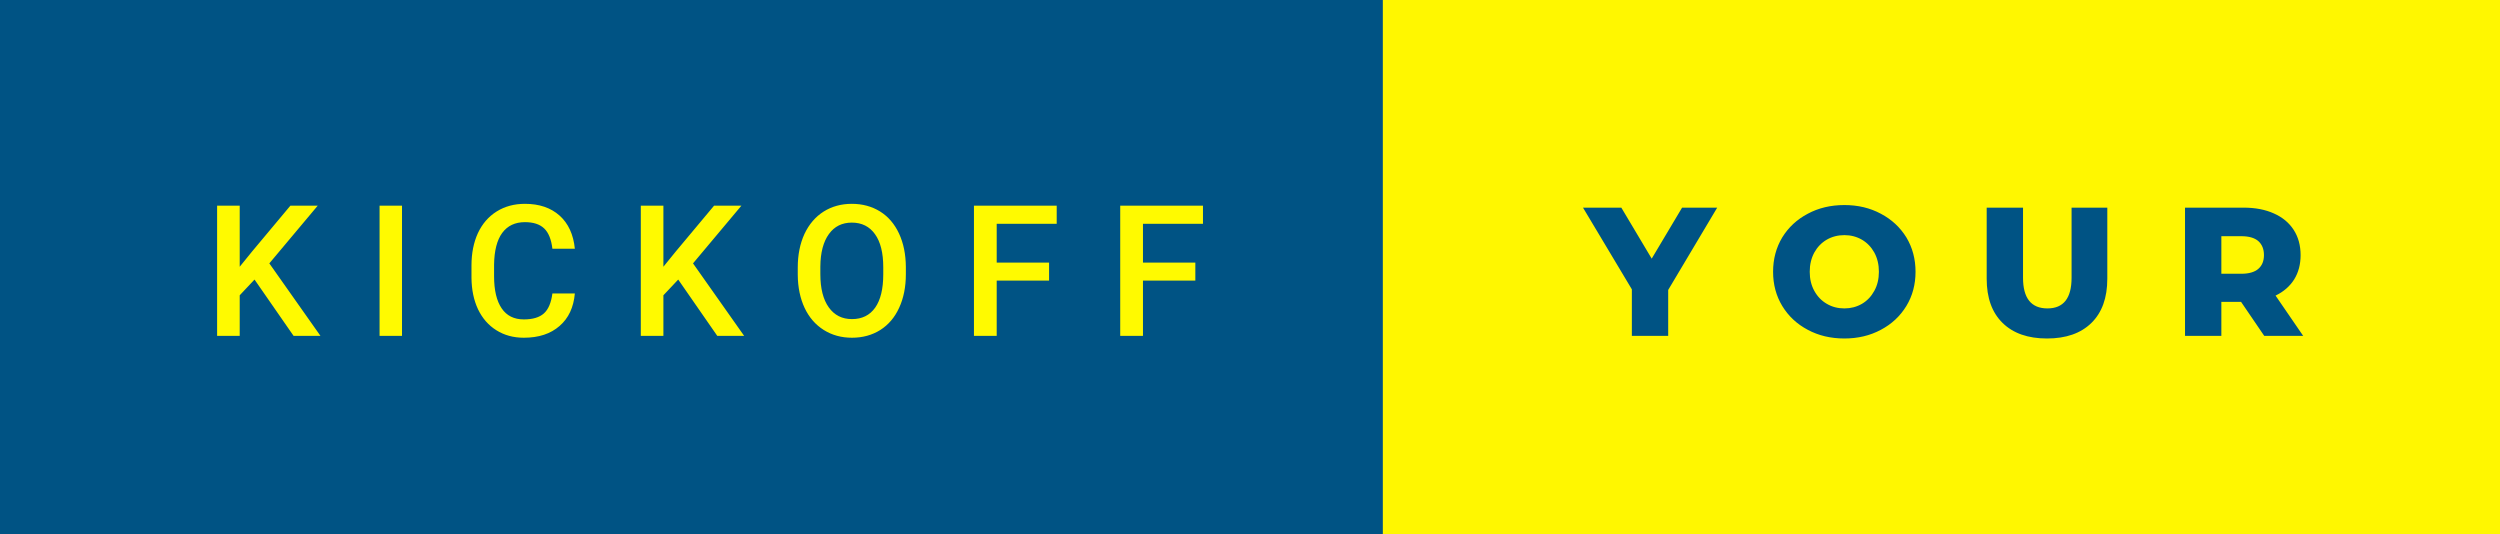 <svg xmlns="http://www.w3.org/2000/svg" width="163.74" height="35" viewBox="0 0 163.74 35"><rect x="0" y="0" width="163.74" height="35" fill="#808080" stroke="none"/><rect class="svg__rect" x="0" y="0" width="92.57" height="35" fill="#005384"/><rect class="svg__rect" x="90.57" y="0" width="73.17" height="35" fill="#FFF700"/><path class="svg__text" d="M15.70 22L14.22 22L14.22 13.47L15.70 13.47L15.70 17.47L16.52 16.46L19.02 13.47L20.81 13.47L17.64 17.25L20.99 22L19.23 22L16.67 18.31L15.70 19.34L15.70 22ZM26.33 22L24.86 22L24.86 13.47L26.33 13.47L26.33 22ZM30.88 18.19L30.88 18.19L30.88 17.39Q30.88 16.19 31.30 15.27Q31.73 14.35 32.53 13.85Q33.33 13.35 34.38 13.35L34.38 13.35Q35.79 13.35 36.65 14.12Q37.51 14.89 37.65 16.29L37.65 16.29L36.18 16.29Q36.07 15.37 35.64 14.96Q35.21 14.55 34.38 14.55L34.38 14.55Q33.41 14.55 32.89 15.26Q32.38 15.96 32.36 17.33L32.36 17.33L32.36 18.09Q32.36 19.47 32.86 20.20Q33.35 20.92 34.31 20.92L34.31 20.92Q35.18 20.92 35.62 20.53Q36.06 20.14 36.18 19.22L36.18 19.22L37.65 19.22Q37.53 20.59 36.65 21.35Q35.77 22.12 34.31 22.12L34.31 22.12Q33.29 22.12 32.51 21.63Q31.74 21.15 31.31 20.26Q30.89 19.37 30.88 18.19ZM43.45 22L41.97 22L41.97 13.47L43.45 13.47L43.45 17.47L44.27 16.46L46.77 13.47L48.56 13.47L45.39 17.25L48.74 22L46.98 22L44.42 18.31L43.45 19.34L43.45 22ZM52.25 18.00L52.25 18.00L52.25 17.52Q52.25 16.28 52.69 15.32Q53.14 14.37 53.94 13.86Q54.75 13.35 55.79 13.35Q56.83 13.35 57.64 13.85Q58.44 14.35 58.88 15.29Q59.32 16.23 59.33 17.48L59.33 17.48L59.33 17.96Q59.33 19.21 58.89 20.16Q58.46 21.10 57.66 21.61Q56.85 22.12 55.80 22.12L55.80 22.12Q54.76 22.12 53.95 21.61Q53.14 21.10 52.70 20.17Q52.26 19.23 52.25 18.00ZM53.73 17.46L53.73 17.96Q53.73 19.36 54.28 20.13Q54.83 20.90 55.80 20.90L55.80 20.90Q56.79 20.90 57.32 20.15Q57.85 19.40 57.85 17.96L57.85 17.96L57.85 17.51Q57.85 16.09 57.31 15.34Q56.77 14.58 55.79 14.58L55.79 14.58Q54.83 14.58 54.29 15.33Q53.74 16.09 53.73 17.46L53.73 17.46ZM65.28 22L63.79 22L63.79 13.47L69.21 13.47L69.21 14.66L65.28 14.66L65.28 17.20L68.71 17.20L68.71 18.38L65.28 18.38L65.28 22ZM74.86 22L73.37 22L73.37 13.47L78.79 13.47L78.79 14.66L74.86 14.66L74.86 17.20L78.29 17.20L78.29 18.38L74.86 18.38L74.86 22Z" fill="#FFFA00"/><path class="svg__text" d="M106.88 18.95L103.68 13.60L106.19 13.60L108.18 16.94L110.17 13.60L112.47 13.60L109.26 18.99L109.26 22L106.88 22L106.88 18.95ZM116.13 17.80L116.13 17.80Q116.13 16.55 116.73 15.55Q117.34 14.56 118.40 14.00Q119.46 13.43 120.80 13.43L120.80 13.43Q122.13 13.43 123.19 14.00Q124.25 14.56 124.86 15.55Q125.46 16.55 125.46 17.80L125.46 17.80Q125.46 19.05 124.86 20.04Q124.25 21.04 123.19 21.60Q122.13 22.17 120.80 22.17L120.80 22.17Q119.46 22.17 118.40 21.60Q117.34 21.04 116.73 20.04Q116.13 19.05 116.13 17.80ZM118.53 17.80L118.53 17.80Q118.53 18.51 118.83 19.05Q119.13 19.60 119.65 19.90Q120.16 20.20 120.80 20.20L120.80 20.20Q121.43 20.20 121.95 19.90Q122.46 19.60 122.76 19.05Q123.06 18.51 123.06 17.80L123.06 17.80Q123.06 17.09 122.76 16.54Q122.46 16 121.95 15.70Q121.43 15.40 120.80 15.40L120.80 15.40Q120.16 15.40 119.64 15.70Q119.13 16 118.83 16.54Q118.53 17.09 118.53 17.80ZM130.12 18.26L130.12 18.26L130.12 13.60L132.50 13.60L132.50 18.19Q132.50 20.20 134.10 20.20L134.10 20.20Q135.68 20.20 135.68 18.19L135.68 18.19L135.68 13.60L138.02 13.60L138.02 18.26Q138.02 20.13 136.98 21.15Q135.94 22.17 134.07 22.17L134.07 22.17Q132.20 22.17 131.16 21.15Q130.12 20.13 130.12 18.26ZM145.49 22L143.11 22L143.11 13.60L146.95 13.60Q148.09 13.60 148.93 13.98Q149.77 14.35 150.23 15.06Q150.68 15.76 150.68 16.71L150.68 16.71Q150.68 17.62 150.26 18.30Q149.83 18.98 149.04 19.36L149.04 19.36L150.85 22L148.30 22L146.78 19.77L145.49 19.77L145.49 22ZM145.49 15.47L145.49 17.93L146.80 17.93Q147.54 17.93 147.91 17.61Q148.28 17.29 148.28 16.71L148.28 16.71Q148.28 16.12 147.91 15.79Q147.54 15.47 146.80 15.47L146.80 15.47L145.49 15.47Z" fill="#005384" x="103.57"/></svg>